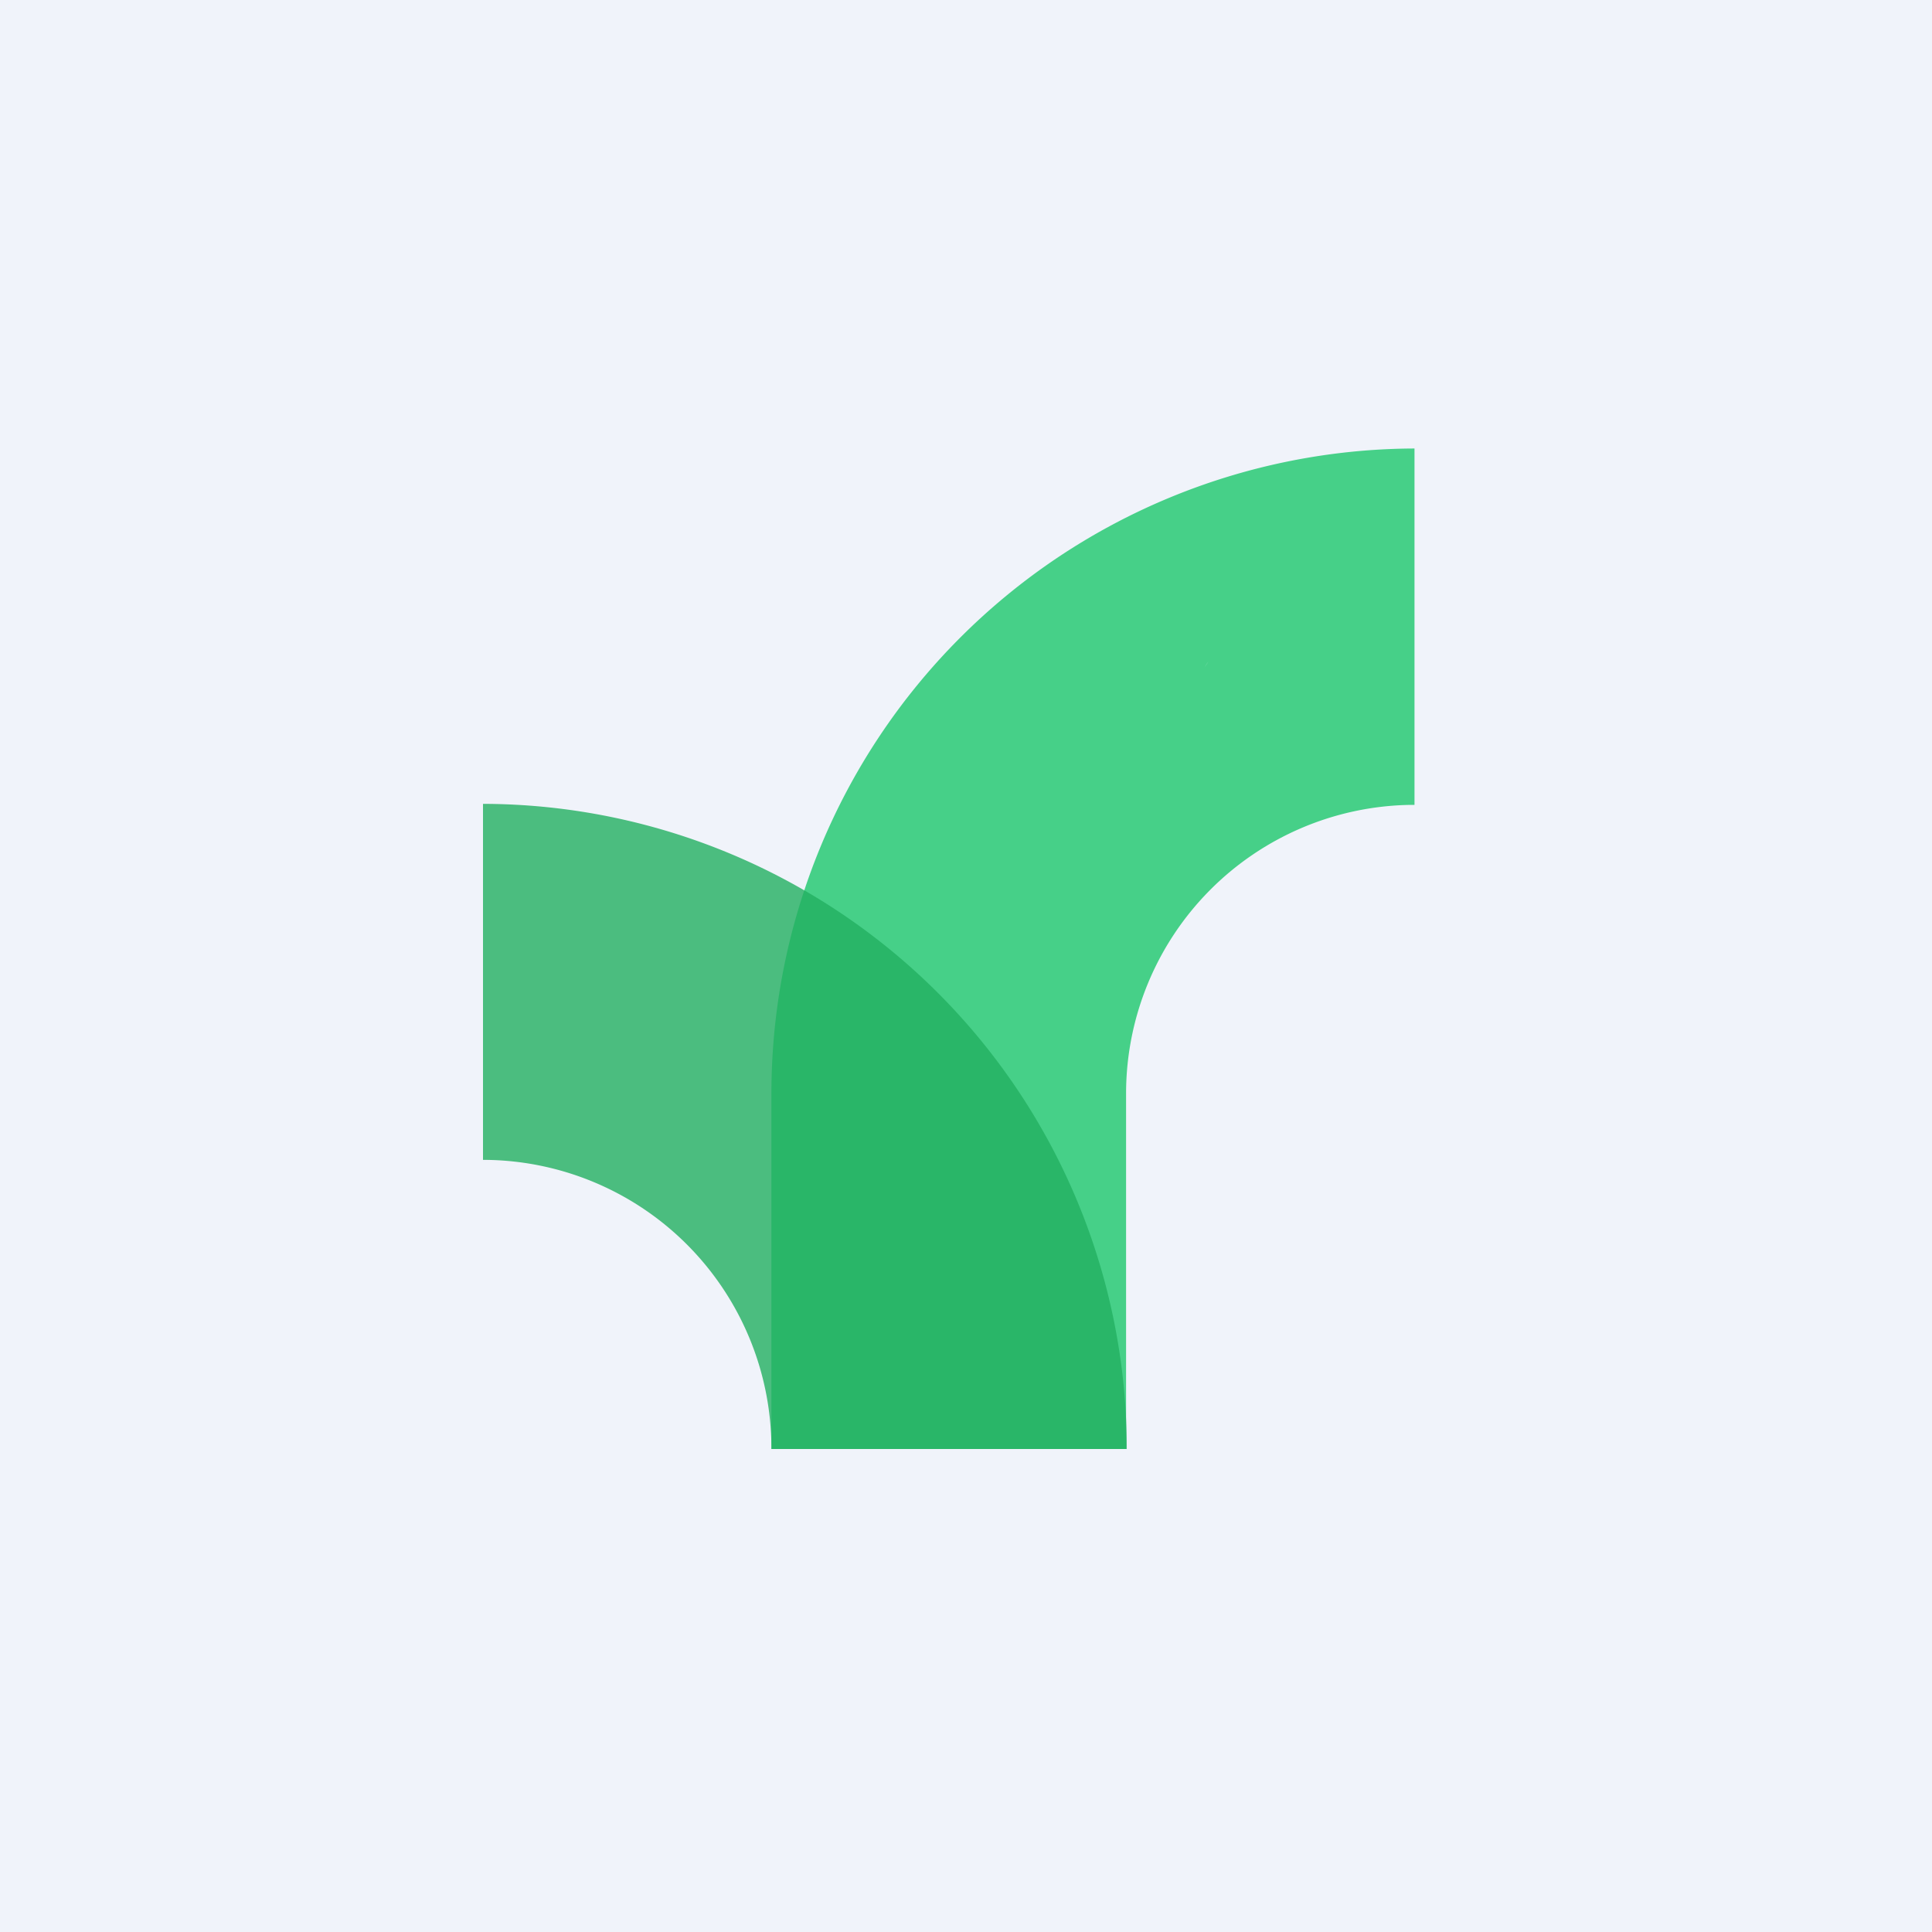 <!-- by TradeStack --><svg viewBox="0 0 56 56" xmlns="http://www.w3.org/2000/svg"><path fill="#F0F3FA" d="M0 0h56v56H0z"/><path d="M41 13a18.7 18.7 0 0 0-18.64 18.7V42h10.28V31.65a8.37 8.37 0 0 1 8.23-8.32H41V13ZM22.36 41.86v-.13.13Zm12.55-22.51.07-.11.05-.07-.12.18Z" fill="#46D088"/><path opacity=".8" d="M14 23.3v10.32h.13a8.37 8.37 0 0 1 8.23 8.33V42h10.3A18.7 18.7 0 0 0 14 23.3Z" fill="#22AF61"/></svg>